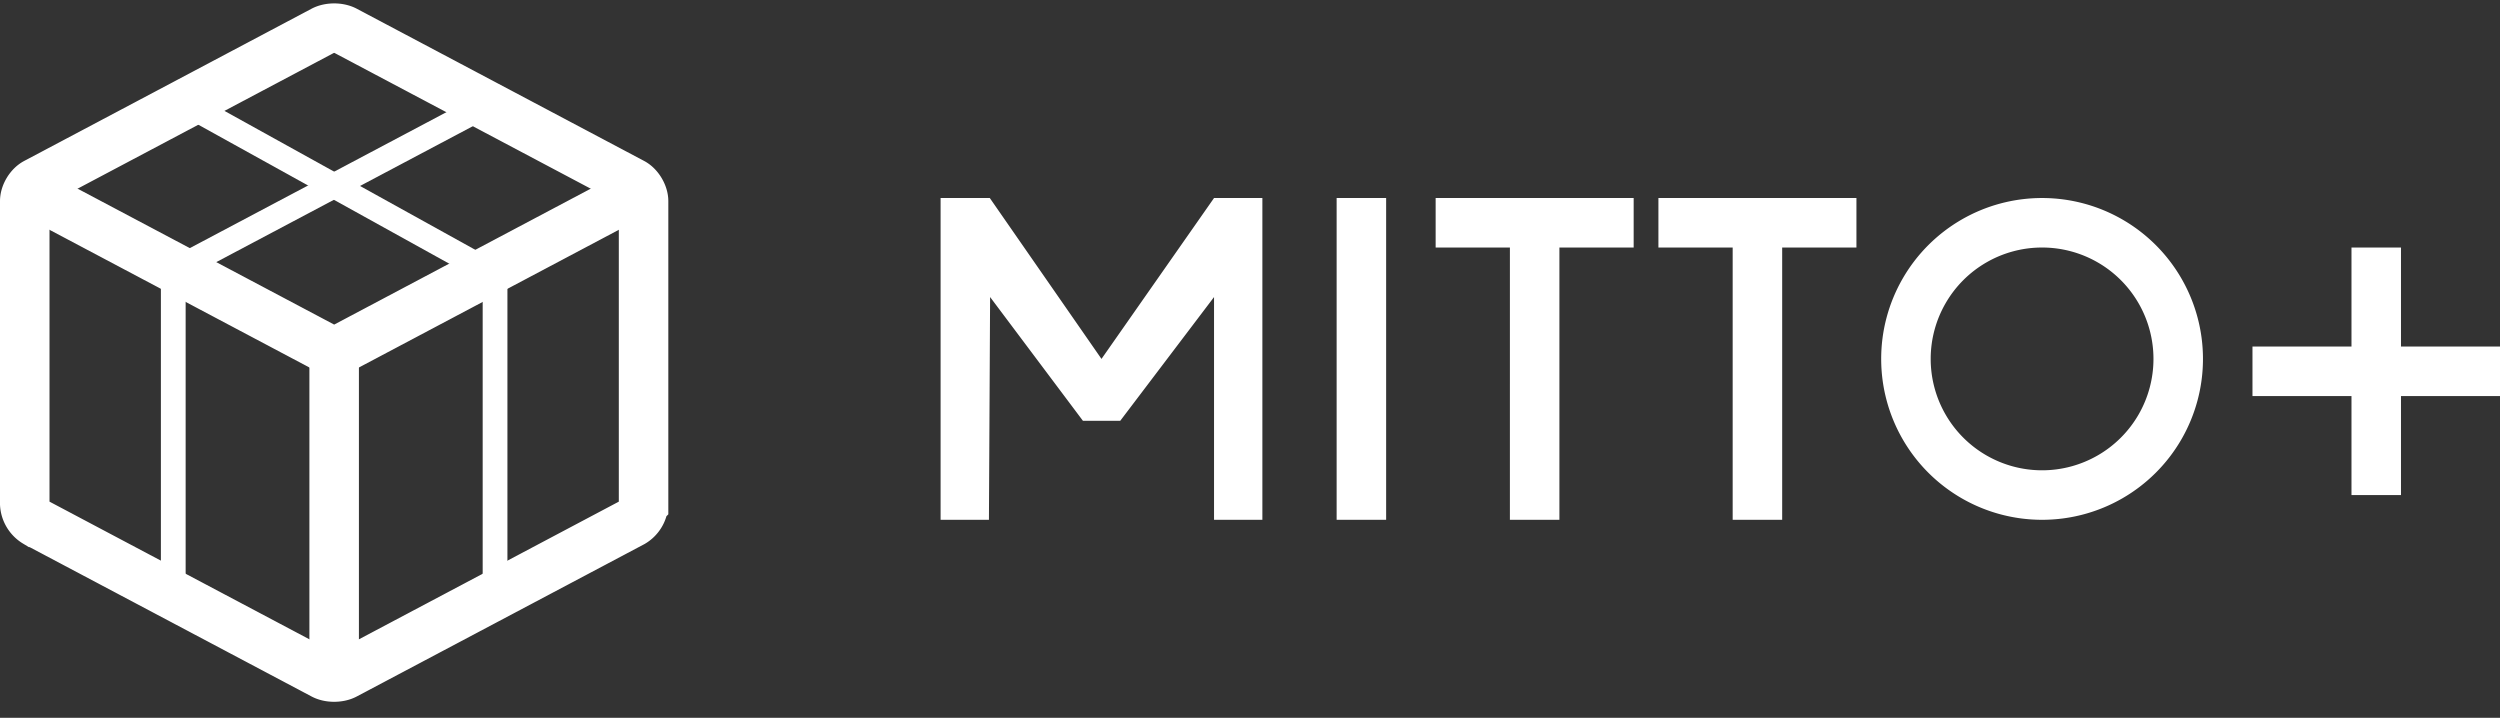 <svg xmlns="http://www.w3.org/2000/svg" width="101" height="29" viewBox="0 0 101 29">
    <rect x="0" y="0" width="101" height="29" fill="#333333" stroke="none"/>
    <g fill="none" fill-rule="evenodd">
        <g stroke="#FFF">
            <path stroke-width="2" d="M1 8.126c0-.278.196-.607.445-.74l11.61-6.15c.246-.13.641-.132.89 0l11.61 6.15c.246.131.445.467.445.74v12.239a.914.914 0 0 1-.445.739l-11.61 6.15c-.246.131-.641.133-.89 0l-11.61-6.15a.925.925 0 0 1-.445-.74V8.127z"/>
            <path stroke-width="2" d="M26 7.623l-12.5 6.622L1 7.623"/>
            <path d="M20 4.057L7.5 10.679"/>
            <path stroke-width="2" d="M13.5 14.245v13.246"/>
            <path d="M7 11.189v13.245M20 10.68v13.245"/>
            <path fill="#54D2B6" d="M7.06 3.94l12.38 6.856"/>
        </g>
        <g fill="#FFF">
            <path d="M49.047 12v9H51V8h-1.953L44.5 14.5 39.988 8H38v13h1.953L40 12l3.75 5h1.508l3.79-5zM54 21h2V8h-2v13zm7 0V10h-3V8h8v2h-3v11h-2zm9 0V10h-3V8h8v2h-3v11h-2zM82.5 21a6.5 6.5 0 1 1 0-13 6.5 6.5 0 0 1 0 13zm0-2a4.5 4.5 0 1 0 0-9 4.5 4.5 0 0 0 0 9zM101 16v-2h-4v-4h-2v4h-4v2h4v4h2v-4z"/>
        </g>
    </g>
</svg>
